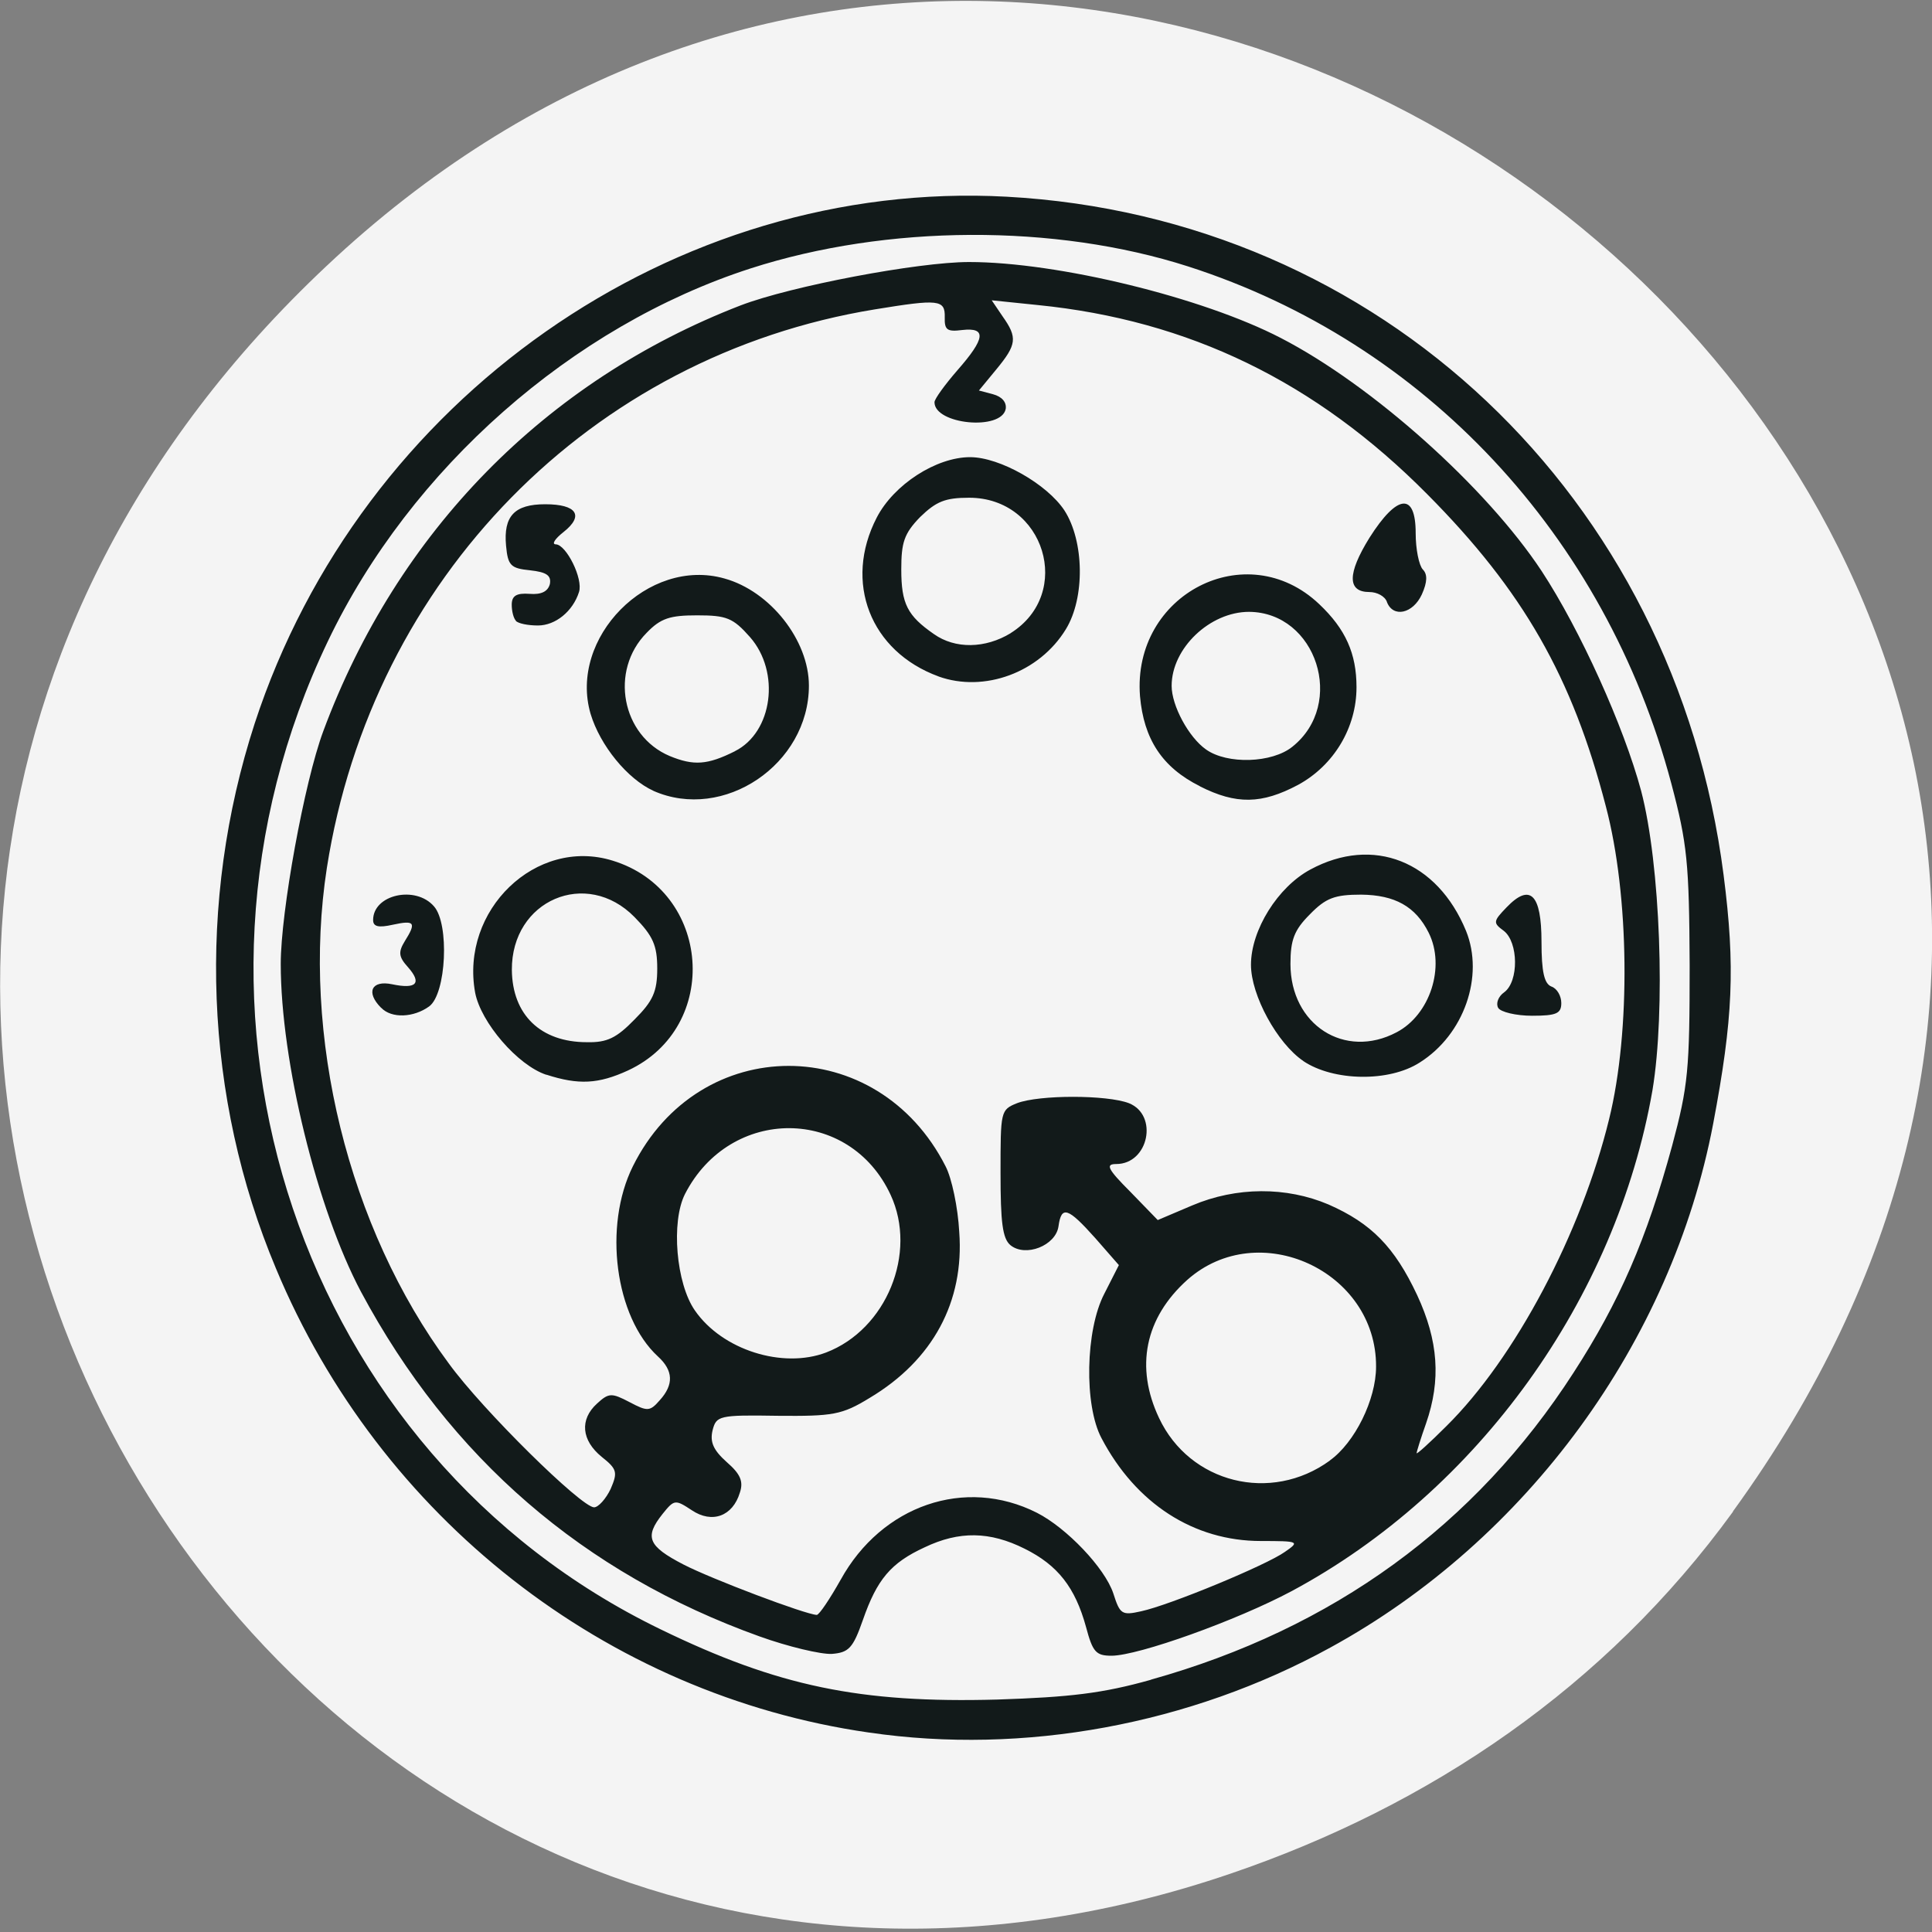 <svg xmlns="http://www.w3.org/2000/svg" viewBox="0 0 16 16"><rect x="0" y="0" width="16" height="16" fill="#808080" stroke="none"/><path d="m 14.352 12.516 c 5.754 -7.93 -4.871 -16.688 -11.648 -10.313 c -6.387 6 -0.465 16.02 7.48 13.316 c 1.656 -0.563 3.113 -1.547 4.168 -3" fill="#f4f4f4"/><path d="m 7.195 14.348 c -2.176 -0.313 -4.051 -1.781 -4.91 -3.844 c -0.594 -1.414 -0.656 -3.035 -0.176 -4.512 c 0.879 -2.691 3.477 -4.512 6.227 -4.363 c 3.09 0.168 5.535 2.48 5.938 5.617 c 0.098 0.762 0.078 1.191 -0.086 2.059 c -0.344 1.809 -1.543 3.449 -3.172 4.34 c -1.16 0.637 -2.539 0.891 -3.82 0.703 m 2.336 -0.438 c 1.508 -0.422 2.684 -1.277 3.5 -2.543 c 0.379 -0.586 0.605 -1.105 0.816 -1.879 c 0.133 -0.496 0.145 -0.629 0.145 -1.492 c -0.004 -0.852 -0.02 -1.01 -0.152 -1.508 c -0.547 -2.055 -2.043 -3.652 -4 -4.281 c -1.105 -0.355 -2.496 -0.348 -3.625 0.016 c -1.477 0.477 -2.816 1.656 -3.5 3.086 c -1.465 3.059 -0.23 6.738 2.754 8.184 c 0.973 0.473 1.652 0.613 2.789 0.582 c 0.602 -0.02 0.871 -0.051 1.273 -0.164 m -3.242 -0.359 c -1.457 -0.523 -2.563 -1.477 -3.301 -2.855 c -0.363 -0.684 -0.664 -1.906 -0.664 -2.715 c 0 -0.43 0.195 -1.504 0.352 -1.926 c 0.613 -1.652 1.84 -2.902 3.457 -3.527 c 0.418 -0.16 1.469 -0.359 1.891 -0.359 c 0.734 0 1.934 0.293 2.582 0.629 c 0.758 0.391 1.703 1.238 2.16 1.93 c 0.32 0.488 0.68 1.285 0.824 1.82 c 0.16 0.609 0.203 1.824 0.094 2.48 c -0.301 1.727 -1.445 3.32 -2.988 4.148 c -0.453 0.242 -1.27 0.535 -1.492 0.535 c -0.129 0 -0.156 -0.031 -0.211 -0.238 c -0.09 -0.328 -0.234 -0.512 -0.508 -0.648 c -0.289 -0.145 -0.543 -0.148 -0.828 -0.012 c -0.281 0.129 -0.395 0.266 -0.512 0.602 c -0.082 0.234 -0.117 0.27 -0.258 0.281 c -0.09 0.004 -0.359 -0.059 -0.598 -0.145 m 0.672 -0.469 c 0.34 -0.617 1.031 -0.855 1.625 -0.555 c 0.246 0.125 0.563 0.457 0.633 0.668 c 0.055 0.172 0.07 0.184 0.23 0.148 c 0.238 -0.051 1.039 -0.383 1.191 -0.492 c 0.125 -0.086 0.117 -0.09 -0.199 -0.09 c -0.555 0 -1.035 -0.309 -1.32 -0.852 c -0.145 -0.273 -0.133 -0.895 0.023 -1.195 l 0.121 -0.238 l -0.195 -0.223 c -0.227 -0.254 -0.281 -0.273 -0.305 -0.098 c -0.023 0.16 -0.273 0.258 -0.398 0.156 c -0.066 -0.055 -0.082 -0.191 -0.082 -0.598 c 0 -0.512 0 -0.523 0.137 -0.578 c 0.184 -0.07 0.742 -0.07 0.926 0 c 0.246 0.098 0.164 0.504 -0.105 0.504 c -0.09 0 -0.074 0.039 0.117 0.23 l 0.227 0.234 l 0.285 -0.121 c 0.367 -0.156 0.781 -0.156 1.129 -0.008 c 0.355 0.156 0.547 0.352 0.734 0.75 c 0.176 0.379 0.199 0.703 0.074 1.063 c -0.043 0.121 -0.078 0.234 -0.078 0.246 c -0.004 0.016 0.109 -0.086 0.246 -0.223 c 0.57 -0.563 1.117 -1.598 1.348 -2.543 c 0.18 -0.73 0.168 -1.852 -0.027 -2.59 c -0.277 -1.07 -0.684 -1.785 -1.48 -2.586 c -0.922 -0.93 -1.973 -1.441 -3.227 -1.566 l -0.379 -0.039 l 0.09 0.133 c 0.125 0.176 0.117 0.234 -0.051 0.438 l -0.145 0.176 l 0.117 0.031 c 0.074 0.02 0.113 0.066 0.105 0.121 c -0.035 0.184 -0.59 0.129 -0.59 -0.055 c 0 -0.027 0.086 -0.145 0.191 -0.266 c 0.23 -0.262 0.242 -0.355 0.039 -0.332 c -0.125 0.016 -0.148 0 -0.145 -0.105 c 0.004 -0.148 -0.051 -0.152 -0.578 -0.066 c -2.352 0.383 -4.164 2.23 -4.539 4.625 c -0.215 1.387 0.176 2.98 1.01 4.105 c 0.281 0.387 1.098 1.191 1.203 1.191 c 0.035 0 0.098 -0.07 0.137 -0.152 c 0.059 -0.137 0.055 -0.164 -0.074 -0.266 c -0.168 -0.137 -0.184 -0.309 -0.039 -0.441 c 0.098 -0.09 0.121 -0.09 0.27 -0.012 c 0.148 0.078 0.168 0.078 0.25 -0.016 c 0.117 -0.129 0.113 -0.246 -0.016 -0.363 c -0.355 -0.328 -0.453 -1.078 -0.207 -1.574 c 0.551 -1.109 2.027 -1.109 2.59 0 c 0.051 0.098 0.102 0.34 0.113 0.543 c 0.043 0.578 -0.219 1.063 -0.742 1.375 c -0.23 0.141 -0.305 0.152 -0.762 0.148 c -0.488 -0.008 -0.508 0 -0.539 0.121 c -0.023 0.098 0.008 0.164 0.117 0.262 c 0.113 0.098 0.141 0.16 0.109 0.254 c -0.059 0.195 -0.23 0.258 -0.398 0.145 c -0.137 -0.09 -0.145 -0.09 -0.242 0.031 c -0.152 0.191 -0.121 0.266 0.172 0.418 c 0.234 0.121 1.01 0.414 1.105 0.418 c 0.02 0 0.109 -0.133 0.199 -0.293 m -2.438 -4.18 c -0.238 -0.078 -0.543 -0.434 -0.59 -0.68 c -0.125 -0.684 0.504 -1.289 1.137 -1.094 c 0.82 0.25 0.902 1.379 0.129 1.738 c -0.246 0.113 -0.41 0.121 -0.676 0.035 m 0.73 -0.457 c 0.152 -0.152 0.188 -0.23 0.188 -0.422 c 0 -0.191 -0.035 -0.27 -0.188 -0.426 c -0.398 -0.406 -1.02 -0.141 -1.016 0.438 c 0.004 0.371 0.238 0.598 0.621 0.598 c 0.168 0.004 0.246 -0.035 0.395 -0.188 m 5.539 0.344 c -0.215 -0.145 -0.434 -0.543 -0.434 -0.797 c 0 -0.289 0.223 -0.645 0.492 -0.789 c 0.52 -0.281 1.051 -0.07 1.289 0.508 c 0.152 0.375 -0.016 0.859 -0.383 1.09 c -0.254 0.164 -0.715 0.156 -0.965 -0.012 m 0.773 -0.238 c 0.277 -0.145 0.406 -0.543 0.266 -0.824 c -0.109 -0.219 -0.281 -0.313 -0.559 -0.316 c -0.219 0 -0.293 0.027 -0.426 0.164 c -0.129 0.129 -0.16 0.211 -0.16 0.41 c 0 0.504 0.449 0.793 0.879 0.566 m -8.41 -0.203 c -0.129 -0.129 -0.078 -0.23 0.09 -0.195 c 0.203 0.043 0.25 -0.008 0.133 -0.141 c -0.078 -0.086 -0.082 -0.125 -0.027 -0.215 c 0.098 -0.156 0.082 -0.176 -0.098 -0.137 c -0.121 0.027 -0.164 0.016 -0.164 -0.039 c 0 -0.211 0.352 -0.289 0.504 -0.113 c 0.129 0.145 0.102 0.723 -0.039 0.828 c -0.129 0.094 -0.313 0.102 -0.398 0.012 m 9.25 0 c -0.02 -0.035 0 -0.094 0.051 -0.129 c 0.121 -0.09 0.117 -0.414 -0.004 -0.508 c -0.09 -0.066 -0.09 -0.078 0.023 -0.195 c 0.195 -0.203 0.289 -0.109 0.289 0.285 c 0 0.25 0.023 0.348 0.082 0.371 c 0.047 0.016 0.082 0.078 0.082 0.137 c 0 0.086 -0.039 0.105 -0.242 0.105 c -0.133 0 -0.262 -0.031 -0.281 -0.066 m -6.996 -1.797 c -0.215 -0.098 -0.441 -0.375 -0.52 -0.637 c -0.184 -0.629 0.477 -1.301 1.109 -1.121 c 0.379 0.105 0.699 0.512 0.699 0.887 c 0 0.652 -0.707 1.129 -1.289 0.871 m 0.676 -0.328 c 0.313 -0.156 0.379 -0.656 0.125 -0.945 c -0.141 -0.16 -0.195 -0.18 -0.438 -0.18 c -0.223 0 -0.301 0.023 -0.418 0.145 c -0.309 0.313 -0.207 0.852 0.191 1.02 c 0.199 0.082 0.313 0.074 0.539 -0.039 m 3.852 0.289 c -0.313 -0.156 -0.465 -0.391 -0.496 -0.746 c -0.066 -0.844 0.883 -1.332 1.484 -0.762 c 0.219 0.207 0.309 0.41 0.309 0.688 c 0 0.336 -0.188 0.648 -0.484 0.809 c -0.301 0.16 -0.512 0.164 -0.813 0.012 m 0.766 -0.328 c 0.445 -0.355 0.199 -1.113 -0.359 -1.117 c -0.324 0 -0.641 0.301 -0.641 0.613 c 0 0.164 0.141 0.426 0.285 0.527 c 0.176 0.125 0.547 0.113 0.715 -0.023 m -2.93 -0.582 c -0.566 -0.207 -0.789 -0.781 -0.512 -1.316 c 0.141 -0.273 0.492 -0.5 0.773 -0.5 c 0.246 0 0.637 0.223 0.781 0.441 c 0.164 0.254 0.172 0.723 0.012 0.984 c -0.219 0.359 -0.676 0.527 -1.055 0.391 m 0.598 -0.359 c 0.523 -0.328 0.281 -1.121 -0.344 -1.121 c -0.199 0 -0.273 0.031 -0.406 0.16 c -0.133 0.137 -0.156 0.211 -0.156 0.434 c 0 0.285 0.051 0.383 0.27 0.535 c 0.176 0.125 0.426 0.121 0.637 -0.008 m -4.098 -0.102 c -0.02 -0.02 -0.035 -0.078 -0.035 -0.133 c 0 -0.074 0.039 -0.098 0.148 -0.09 c 0.098 0.008 0.152 -0.02 0.168 -0.082 c 0.012 -0.07 -0.027 -0.098 -0.164 -0.113 c -0.16 -0.016 -0.184 -0.039 -0.199 -0.203 c -0.023 -0.246 0.07 -0.344 0.324 -0.344 c 0.262 0 0.324 0.094 0.152 0.23 c -0.07 0.055 -0.102 0.102 -0.063 0.102 c 0.086 0.004 0.227 0.285 0.191 0.395 c -0.051 0.16 -0.195 0.277 -0.34 0.277 c -0.082 0 -0.164 -0.016 -0.184 -0.039 m 7.215 -0.156 c -0.016 -0.047 -0.082 -0.082 -0.145 -0.082 c -0.184 0 -0.184 -0.152 0 -0.449 c 0.23 -0.363 0.383 -0.379 0.383 -0.039 c 0 0.133 0.027 0.266 0.059 0.301 c 0.039 0.039 0.039 0.102 -0.008 0.207 c -0.074 0.16 -0.238 0.195 -0.289 0.063 m -0.473 7.109 c 0.207 -0.148 0.383 -0.504 0.383 -0.777 c 0.004 -0.793 -0.973 -1.242 -1.563 -0.719 c -0.352 0.316 -0.434 0.723 -0.234 1.145 c 0.254 0.539 0.926 0.707 1.414 0.352 m -4.172 -0.895 c 0.5 -0.191 0.758 -0.824 0.535 -1.305 c -0.34 -0.734 -1.328 -0.738 -1.703 -0.008 c -0.117 0.23 -0.074 0.742 0.082 0.965 c 0.227 0.328 0.727 0.484 1.086 0.348" fill="#121a1a"/></svg>